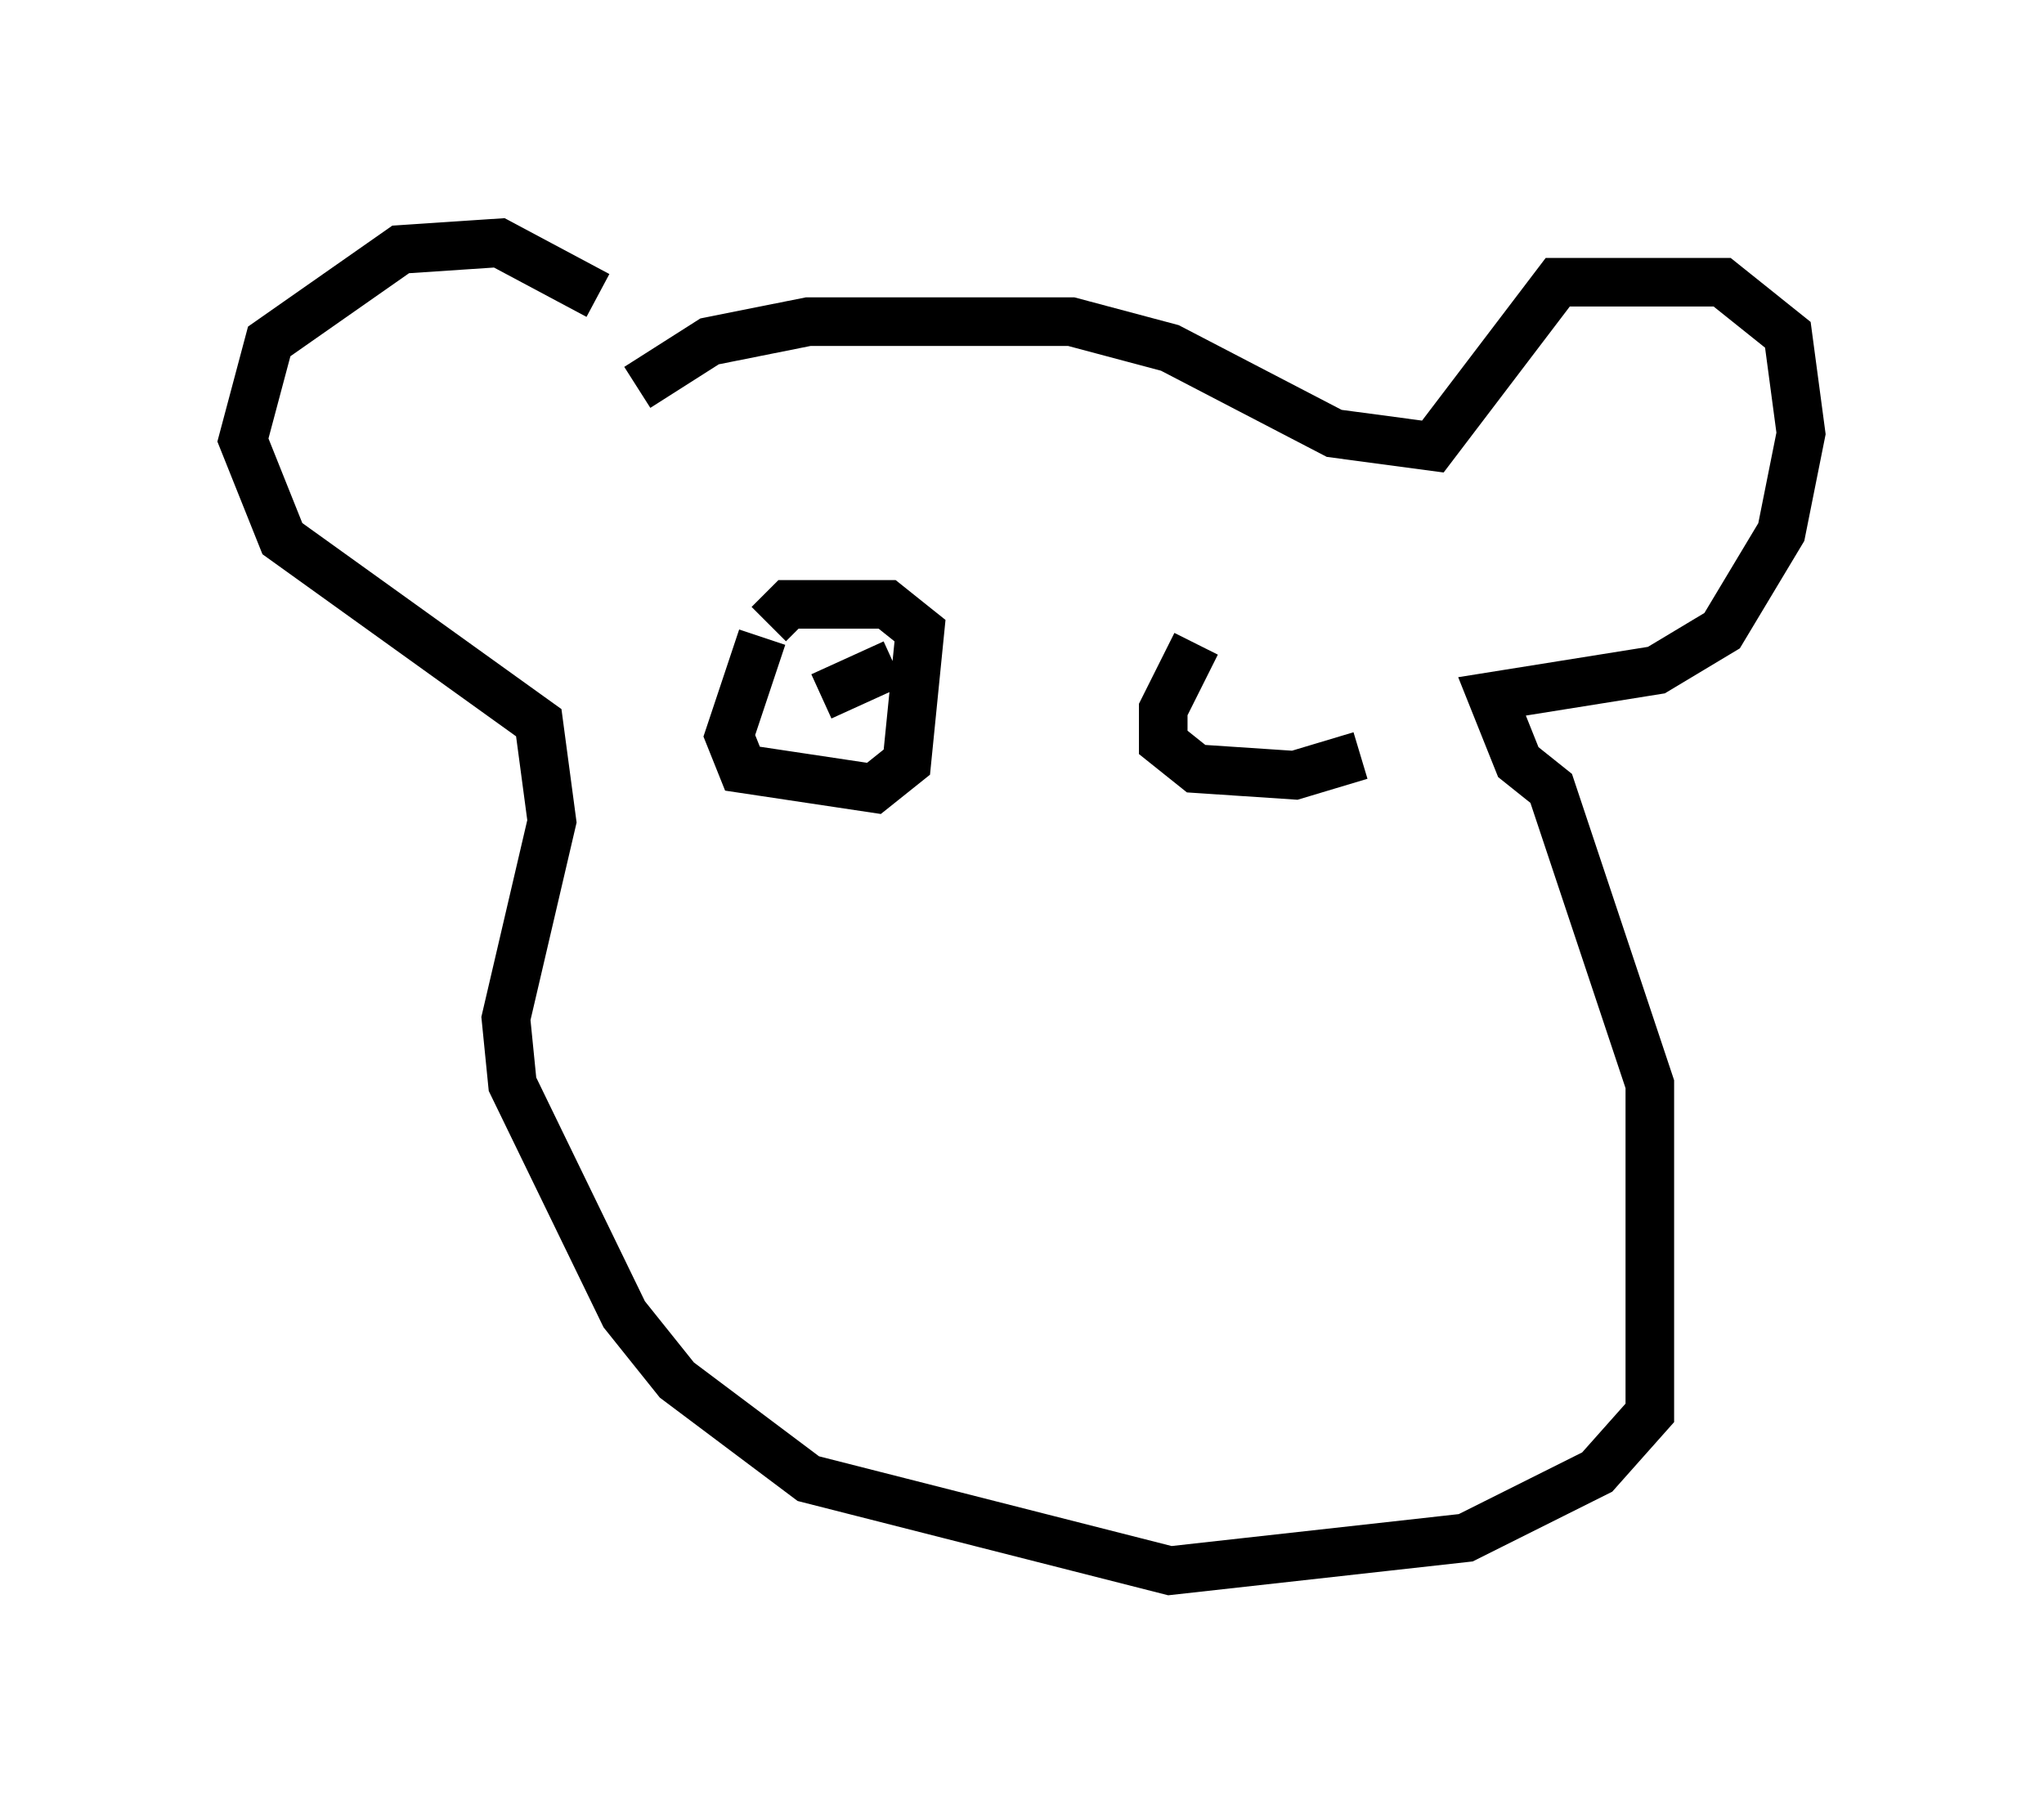 <?xml version="1.0" encoding="utf-8" ?>
<svg baseProfile="full" height="37.334" version="1.1" width="42.07" xmlns="http://www.w3.org/2000/svg" xmlns:ev="http://www.w3.org/2001/xml-events" xmlns:xlink="http://www.w3.org/1999/xlink"><defs /><rect fill="white" height="37.334" width="42.07" x="0" y="0" /><path d="M13.254, 7.3 m-0.947, -1.218 l-2.03, -1.083 -2.03, 0.135 l-2.706, 1.894 -0.541, 2.03 l0.812, 2.03 5.277, 3.789 l0.271, 2.03 -0.947, 4.059 l0.135, 1.353 2.3, 4.736 l1.083, 1.353 2.706, 2.03 l7.442, 1.894 6.089, -0.677 l2.706, -1.353 1.083, -1.218 l0.0, -6.766 -2.03, -6.089 l-0.677, -0.541 -0.541, -1.353 l3.383, -0.541 1.353, -0.812 l1.218, -2.03 0.406, -2.03 l-0.271, -2.03 -1.353, -1.083 l-3.383, 0.0 -2.571, 3.383 l-2.03, -0.271 -3.383, -1.759 l-2.03, -0.541 -5.413, 0.0 l-2.03, 0.406 -1.488, 0.947 m2.571, 5.142 l-0.677, 2.03 0.271, 0.677 l2.706, 0.406 0.677, -0.541 l0.271, -2.706 -0.677, -0.541 l-2.03, 0.0 -0.406, 0.406 m1.083, 1.488 l1.488, -0.677 m6.225, -0.406 l-0.677, 1.353 0.0, 0.677 l0.677, 0.541 2.03, 0.135 l1.353, -0.406 " fill="none" stroke="black" stroke-width="1" /></svg>